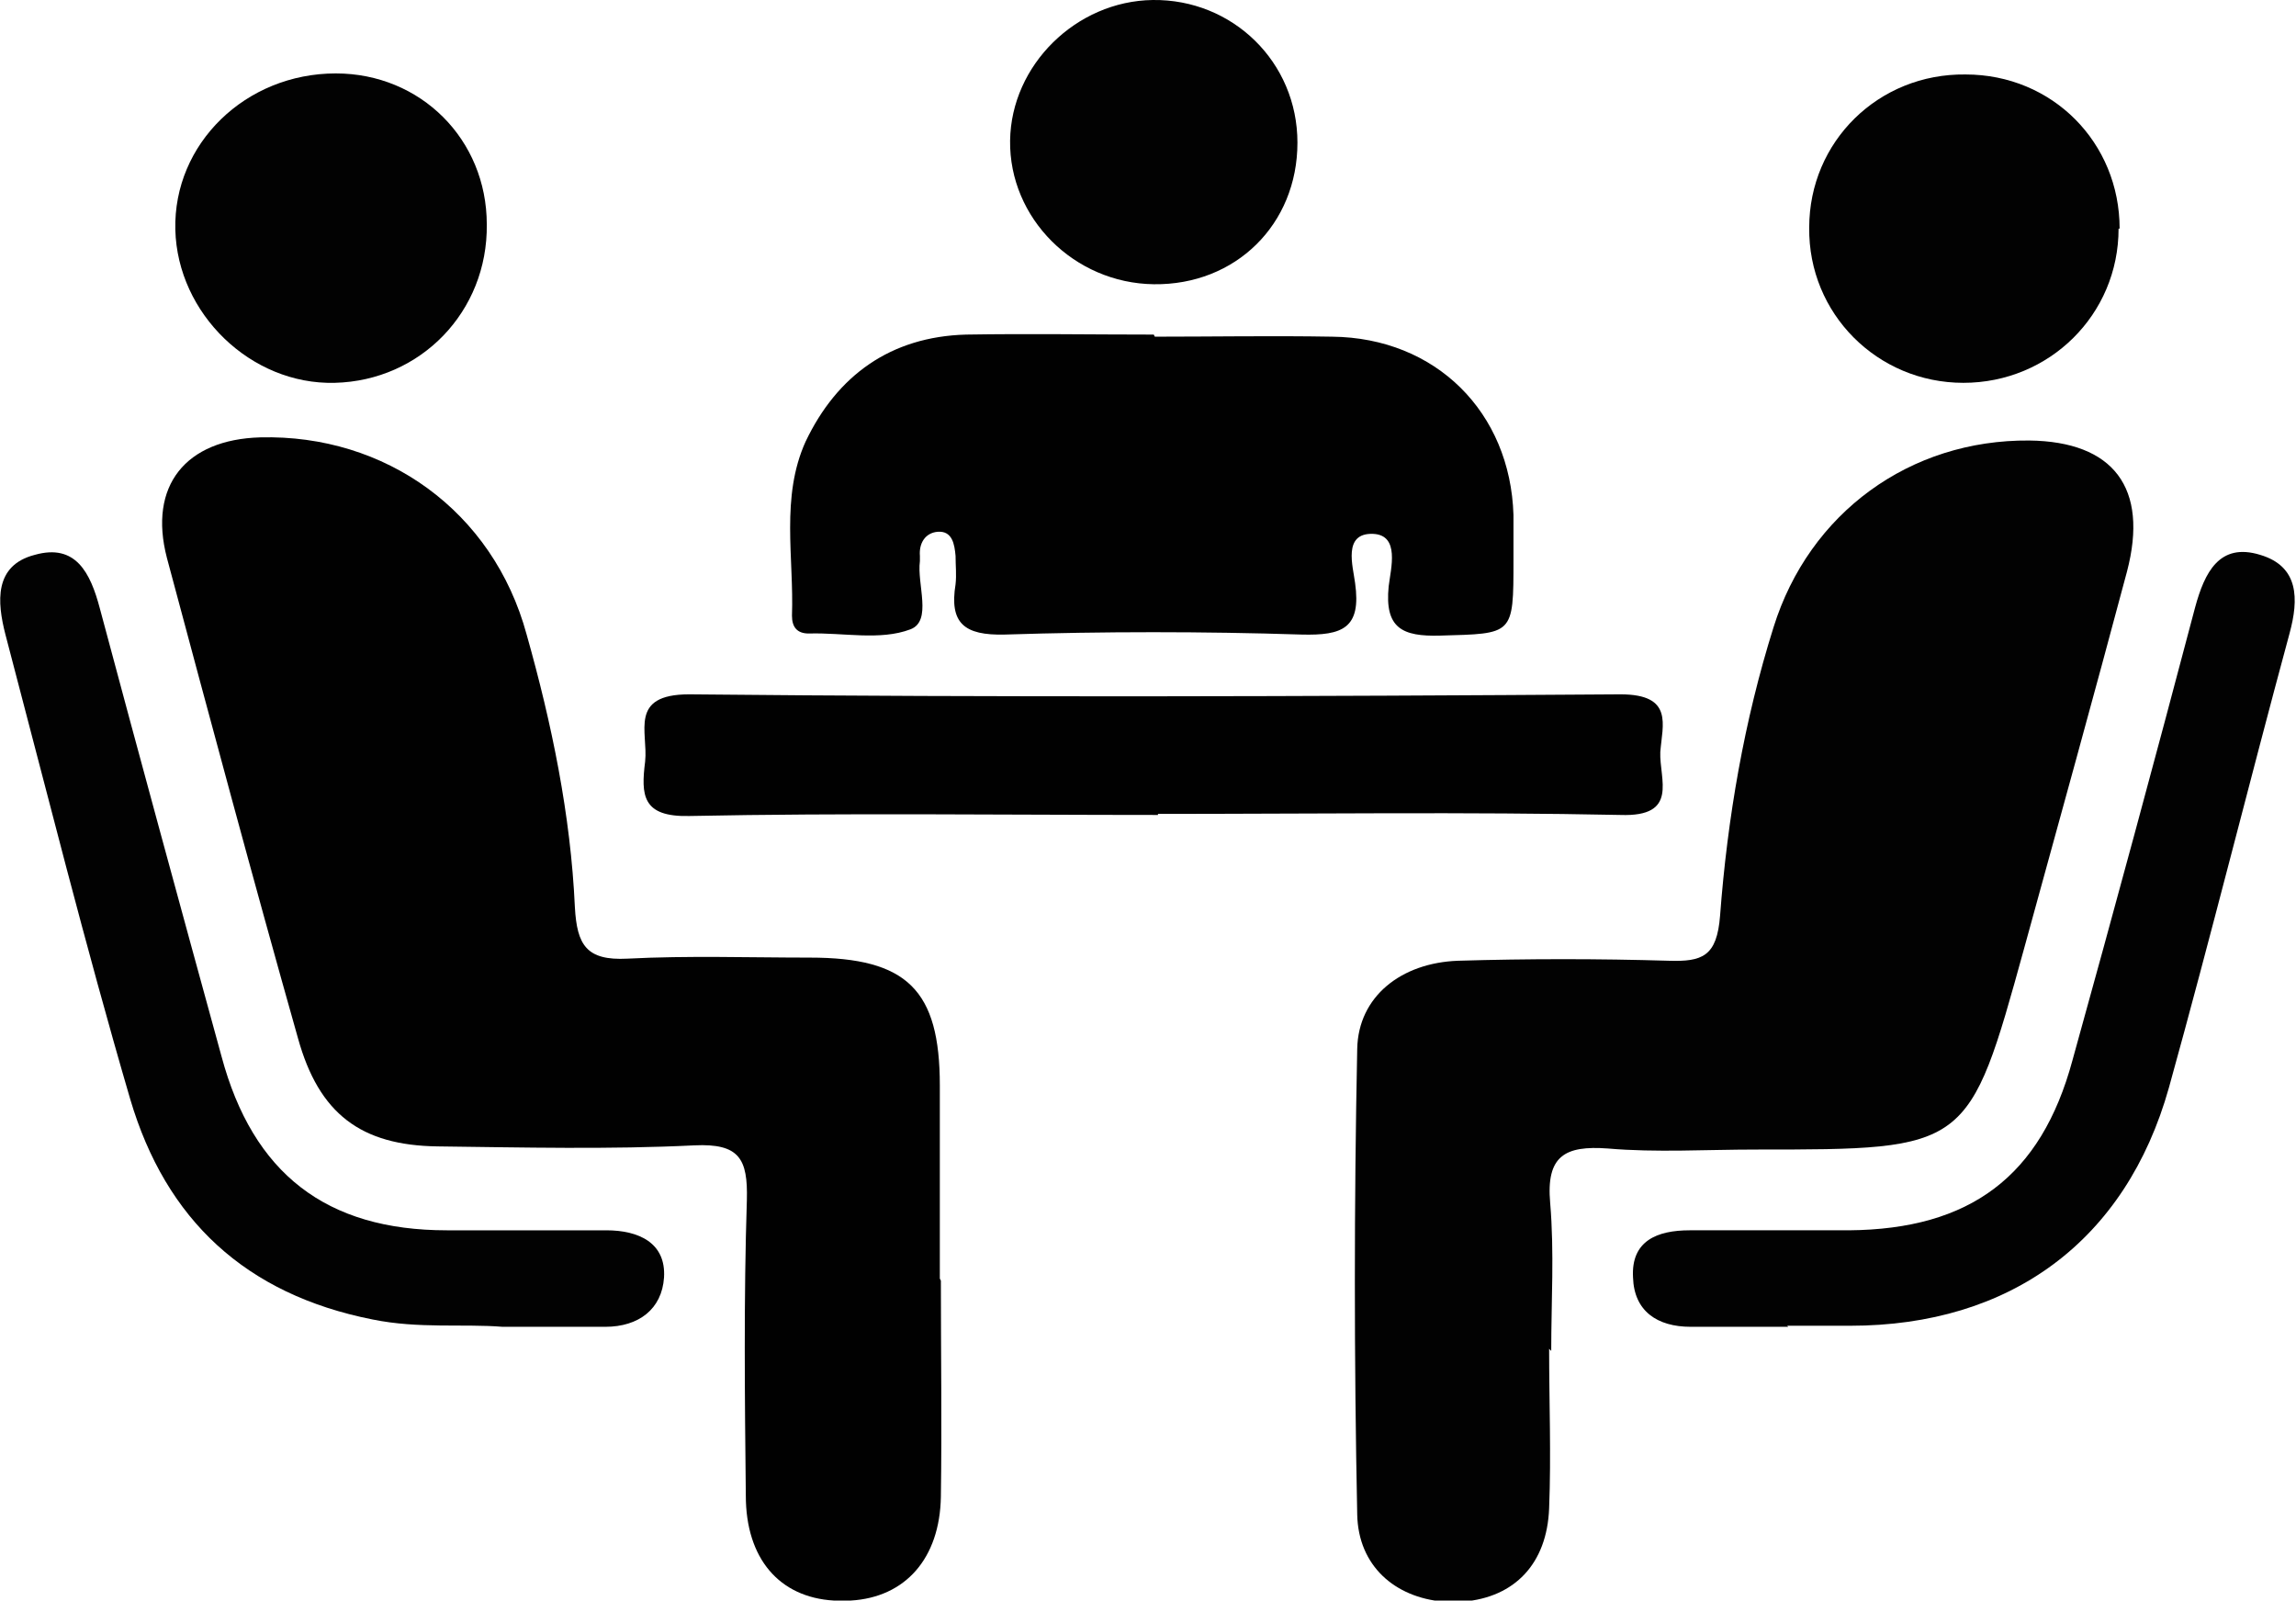 <?xml version="1.0" encoding="UTF-8"?>
<!DOCTYPE svg PUBLIC "-//W3C//DTD SVG 1.1//EN" "http://www.w3.org/Graphics/SVG/1.1/DTD/svg11.dtd">
<!-- Creator: CorelDRAW -->
<svg xmlns="http://www.w3.org/2000/svg" xml:space="preserve" width="0.835in" height="0.582in" version="1.1" style="shape-rendering:geometricPrecision; text-rendering:geometricPrecision; image-rendering:optimizeQuality; fill-rule:evenodd; clip-rule:evenodd"
viewBox="0 0 21.89 15.26"
 xmlns:xlink="http://www.w3.org/1999/xlink"
 xmlns:xodm="http://www.corel.com/coreldraw/odm/2003">
 <defs>
  <style type="text/css">
   <![CDATA[
    .fil1 {fill:#010101}
    .fil0 {fill:#020202}
   ]]>
  </style>
 </defs>
 <g id="Layer_x0020_1">
  <g id="_2876011225536">
   <path class="fil0" d="M14.77 12.86c0,0.51 0.02,1.01 -0,1.52 -0.02,0.53 -0.33,0.85 -0.82,0.89l-0.19 0c-0.46,-0.04 -0.81,-0.34 -0.82,-0.83 -0.03,-1.48 -0.03,-2.96 -0,-4.44 0.01,-0.5 0.42,-0.82 0.96,-0.84 0.67,-0.02 1.34,-0.02 2.01,-0 0.32,0.01 0.46,-0.04 0.49,-0.43 0.07,-0.93 0.23,-1.86 0.51,-2.75 0.34,-1.09 1.3,-1.79 2.44,-1.78 0.8,0.01 1.14,0.45 0.93,1.25 -0.32,1.2 -0.65,2.39 -0.98,3.59 -0.53,1.92 -0.53,1.92 -2.56,1.92 -0.47,0 -0.95,0.03 -1.41,-0.01 -0.41,-0.03 -0.59,0.07 -0.55,0.52 0.04,0.47 0.01,0.94 0.01,1.41 -0,0 -0,0 -0,0z"/>
   <path class="fil1" d="M8.97 12.21c0,0.69 0.01,1.37 -0,2.06 -0.01,0.59 -0.34,0.96 -0.86,0.99l-0.16 0c-0.52,-0.03 -0.84,-0.4 -0.84,-1 -0.01,-0.94 -0.02,-1.88 0.01,-2.82 0.01,-0.39 -0.07,-0.54 -0.5,-0.52 -0.81,0.04 -1.63,0.02 -2.45,0.01 -0.73,-0.01 -1.13,-0.31 -1.33,-1.03 -0.43,-1.52 -0.84,-3.05 -1.25,-4.58 -0.18,-0.69 0.18,-1.13 0.89,-1.15 1.19,-0.03 2.22,0.7 2.54,1.88 0.24,0.85 0.42,1.72 0.46,2.6 0.02,0.36 0.11,0.51 0.5,0.49 0.58,-0.03 1.16,-0.01 1.74,-0.01 0.93,0 1.24,0.31 1.24,1.22 0,0.61 -0,1.23 -0,1.84z"/>
   <path class="fil1" d="M11.01 3.21c0.56,0 1.12,-0.01 1.69,0 0.99,0.01 1.7,0.72 1.73,1.7 0,0.14 0,0.29 0,0.43 0,0.72 -0,0.7 -0.7,0.72 -0.36,0.01 -0.53,-0.07 -0.49,-0.47 0.02,-0.17 0.11,-0.49 -0.15,-0.5 -0.29,-0.01 -0.19,0.31 -0.17,0.47 0.06,0.43 -0.12,0.5 -0.51,0.49 -0.94,-0.03 -1.89,-0.03 -2.83,0 -0.39,0.01 -0.53,-0.11 -0.47,-0.48 0.01,-0.09 0,-0.18 -0,-0.27 -0.01,-0.11 -0.03,-0.24 -0.17,-0.23 -0.12,0.01 -0.18,0.11 -0.17,0.23 0,0.02 0,0.04 0,0.05 -0.03,0.22 0.12,0.57 -0.09,0.65 -0.29,0.11 -0.64,0.03 -0.97,0.04 -0.11,0 -0.16,-0.06 -0.16,-0.17 0.02,-0.55 -0.11,-1.13 0.13,-1.66 0.3,-0.63 0.81,-1 1.53,-1.02 0.6,-0.01 1.2,-0 1.79,-0z"/>
   <path class="fil1" d="M11.04 7.77c-1.49,0 -2.98,-0.02 -4.47,0.01 -0.45,0.01 -0.46,-0.2 -0.42,-0.52 0.03,-0.28 -0.16,-0.64 0.42,-0.64 2.96,0.03 5.92,0.02 8.88,-0 0.51,-0 0.4,0.29 0.38,0.55 -0.01,0.26 0.18,0.62 -0.38,0.6 -1.47,-0.03 -2.94,-0.01 -4.41,-0.01z"/>
   <path class="fil0" d="M17.05 12.65c-0.31,0 -0.62,-0 -0.93,0 -0.32,0 -0.54,-0.15 -0.55,-0.47 -0.02,-0.35 0.23,-0.45 0.54,-0.45 0.51,0 1.02,0 1.52,-0 1.15,-0.01 1.83,-0.51 2.13,-1.62 0.4,-1.44 0.79,-2.88 1.17,-4.32 0.09,-0.33 0.23,-0.62 0.62,-0.5 0.37,0.11 0.37,0.42 0.28,0.75 -0.39,1.44 -0.75,2.89 -1.15,4.33 -0.41,1.46 -1.51,2.27 -3.04,2.27 -0.2,0 -0.4,0 -0.6,0z"/>
   <path class="fil0" d="M4.79 12.65c-0.37,-0.03 -0.8,0.02 -1.24,-0.07 -1.21,-0.24 -1.97,-0.95 -2.31,-2.1 -0.43,-1.47 -0.8,-2.95 -1.19,-4.43 -0.08,-0.31 -0.11,-0.66 0.28,-0.76 0.39,-0.11 0.53,0.17 0.62,0.51 0.38,1.42 0.77,2.85 1.16,4.27 0.3,1.12 1,1.66 2.15,1.66 0.51,0 1.02,0 1.52,0 0.31,-0 0.57,0.12 0.55,0.45 -0.02,0.3 -0.24,0.47 -0.56,0.47 -0.31,-0 -0.62,-0 -0.99,-0z"/>
   <path class="fil0" d="M20.2 2.18c-0,0.82 -0.66,1.47 -1.48,1.47 -0.82,-0 -1.48,-0.66 -1.47,-1.48 0,-0.82 0.66,-1.47 1.49,-1.46 0.83,0 1.47,0.65 1.47,1.47z"/>
   <path class="fil0" d="M4.64 2.14c0.01,0.83 -0.63,1.49 -1.45,1.51 -0.8,0.02 -1.5,-0.66 -1.52,-1.46 -0.02,-0.82 0.67,-1.49 1.53,-1.49 0.81,0 1.44,0.63 1.44,1.44z"/>
   <path class="fil0" d="M12.37 1.36c0,0.78 -0.59,1.36 -1.37,1.35 -0.76,-0.01 -1.38,-0.63 -1.37,-1.37 0.01,-0.72 0.63,-1.33 1.36,-1.34 0.76,-0.01 1.38,0.59 1.38,1.36z"/>
  </g>
 </g>
</svg>
